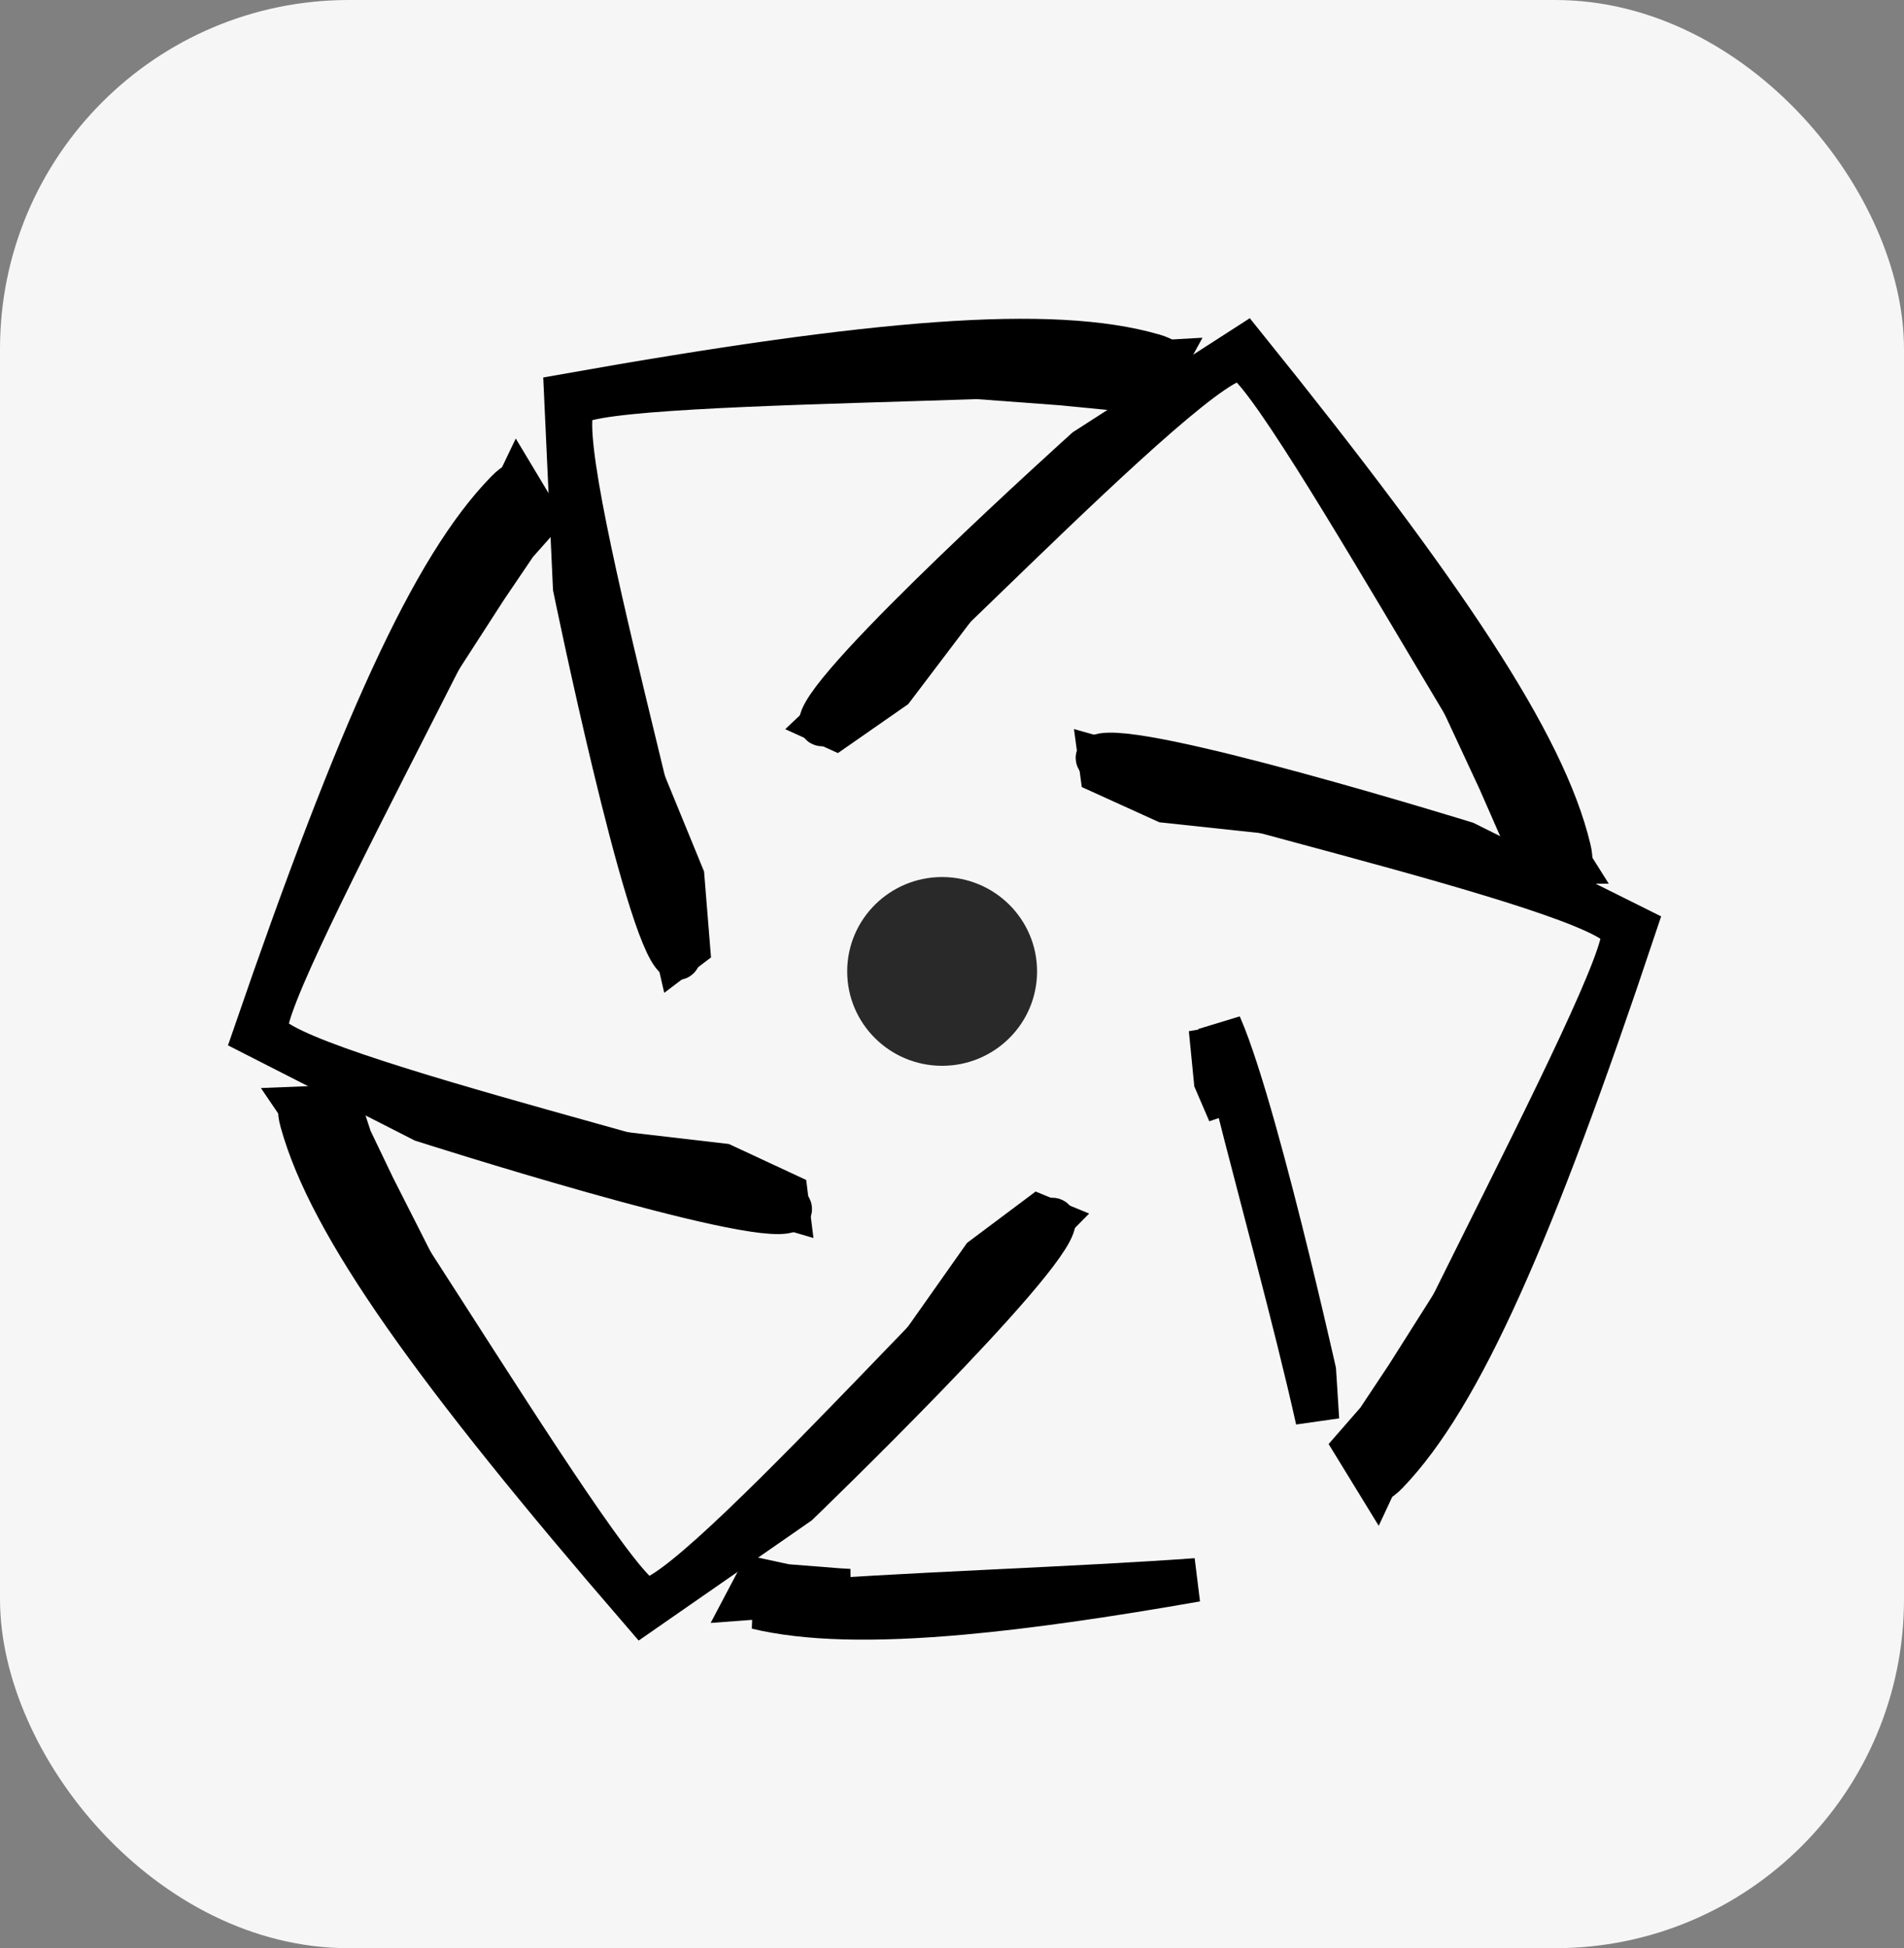 <svg width="131" height="134" viewBox="0 0 131 134" fill="none" xmlns="http://www.w3.org/2000/svg">
<rect x="0" y="0" width="131" height="134" fill="#808080" stroke="none"/>
<rect width="131" height="134" rx="24" fill="#F7F6F6"/>
<ellipse cx="64.821" cy="66.816" rx="6.532" ry="6.492" fill="#292929"/>
<path d="M107.957 58.379C109.684 65.566 88.363 25.663 85.469 24.704C82.575 23.746 56.143 52.274 56.471 49.663C56.798 47.052 74.717 30.931 74.717 30.931L85.667 23.878C99.428 40.96 106.23 51.191 107.957 58.379Z" fill="#292929" stroke="black" stroke-width="3"/>
<path d="M107.976 59.293L105.31 59.306L104.656 57.063L103.174 53.684L99.594 45.99L107.976 59.293Z" fill="#292929" stroke="black" stroke-width="3"/>
<path d="M61.438 47.334L57.493 50.08L56.679 49.711L58.245 48.232L61.045 45.803L66.944 40.068L61.438 47.334Z" fill="#292929" stroke="black" stroke-width="3"/>
<path d="M79.331 24.446C86.308 26.459 41.786 25.698 39.542 27.794C37.297 29.891 48.562 67.436 46.499 65.856C44.436 64.277 39.542 40.413 39.542 40.413L38.935 27.211C60.281 23.422 72.355 22.433 79.331 24.446Z" fill="#292929" stroke="black" stroke-width="3"/>
<path d="M80.119 24.88L78.816 27.253L76.581 26.727L72.971 26.376L64.649 25.757L80.119 24.88Z" fill="#292929" stroke="black" stroke-width="3"/>
<path d="M46.965 60.297L47.358 65.154L46.643 65.695L46.155 63.575L45.468 59.89L43.491 51.824L46.965 60.297Z" fill="#292929" stroke="black" stroke-width="3"/>
<path d="M95.432 101.289C90.352 106.569 112.386 67.071 111.662 64.055C110.938 61.038 73.266 53.094 75.614 52.006C77.962 50.917 100.818 57.995 100.818 57.995L112.455 63.792C105.46 84.723 100.512 96.009 95.432 101.289Z" fill="#292929" stroke="black" stroke-width="3"/>
<path d="M94.681 101.786L93.267 99.479L94.793 97.731L96.828 94.667L101.356 87.513L94.681 101.786Z" fill="#292929" stroke="black" stroke-width="3"/>
<path d="M80.168 55.093L75.805 53.112L75.684 52.212L77.74 52.793L81.236 53.947L89.117 56.051L80.168 55.093Z" fill="#292929" stroke="black" stroke-width="3"/>
<path d="M20.758 77.141C18.79 70.018 41.44 109.151 44.364 110.008C47.289 110.864 72.747 81.427 72.507 84.048C72.267 86.669 54.901 103.408 54.901 103.408L44.194 110.84C29.867 94.25 22.726 84.263 20.758 77.141Z" fill="#292929" stroke="black" stroke-width="3"/>
<path d="M20.708 76.228L23.372 76.121L24.101 78.34L25.696 81.665L29.532 89.229L20.708 76.228Z" fill="#292929" stroke="black" stroke-width="3"/>
<path d="M67.621 86.55L71.471 83.667L72.297 84.007L70.782 85.54L68.065 88.066L62.363 94.004L67.621 86.55Z" fill="#292929" stroke="black" stroke-width="3"/>
<path d="M34.879 33.816C40.005 28.583 17.625 67.877 18.323 70.9C19.02 73.923 56.621 82.211 54.263 83.278C51.906 84.345 29.113 77.059 29.113 77.059L17.528 71.156C24.706 50.289 29.753 39.049 34.879 33.816Z" fill="#292929" stroke="black" stroke-width="3"/>
<path d="M35.635 33.325L37.028 35.645L35.487 37.379L33.425 40.424L28.834 47.537L35.635 33.325Z" fill="#292929" stroke="black" stroke-width="3"/>
<path d="M49.737 80.149L54.083 82.17L54.196 83.071L52.145 82.471L48.659 81.285L40.797 79.109L49.737 80.149Z" fill="#292929" stroke="black" stroke-width="3"/>
<path d="M90.428 94.302L90.641 97.654C89.882 94.247 88.87 90.263 87.859 86.367C87.558 85.207 87.257 84.056 86.962 82.929C86.06 79.479 85.219 76.263 84.626 73.767C84.312 72.447 84.07 71.341 83.925 70.516C83.944 70.559 83.963 70.603 83.983 70.648C84.319 71.424 84.692 72.462 85.086 73.678C85.873 76.109 86.73 79.214 87.524 82.278C88.317 85.341 89.045 88.357 89.575 90.608C89.84 91.733 90.056 92.666 90.205 93.318C90.279 93.644 90.337 93.9 90.377 94.074L90.421 94.272L90.428 94.302ZM68.587 109.438C73.33 109.206 78.258 108.965 82.304 108.671C75.982 109.78 70.671 110.537 66.201 110.939C59.997 111.497 55.448 111.367 52.075 110.563C52.654 110.468 53.436 110.374 54.399 110.284C57.608 109.982 62.573 109.732 67.844 109.475C68.091 109.462 68.339 109.45 68.587 109.438Z" fill="#292929" stroke="black" stroke-width="3"/>
<path d="M57.705 109.368L57.705 109.368L57.716 109.369L58.429 109.409L51.486 109.93L52.151 108.668L54.023 109.073L54.056 109.08L54.089 109.083L57.705 109.368Z" fill="#292929" stroke="black" stroke-width="3"/>
<path d="M84.169 74.965L84.172 74.979L84.175 74.993L84.581 76.531L83.641 74.349L83.289 70.781L83.419 71.304L84.169 74.965Z" fill="#292929" stroke="black" stroke-width="3"/>
</svg>
